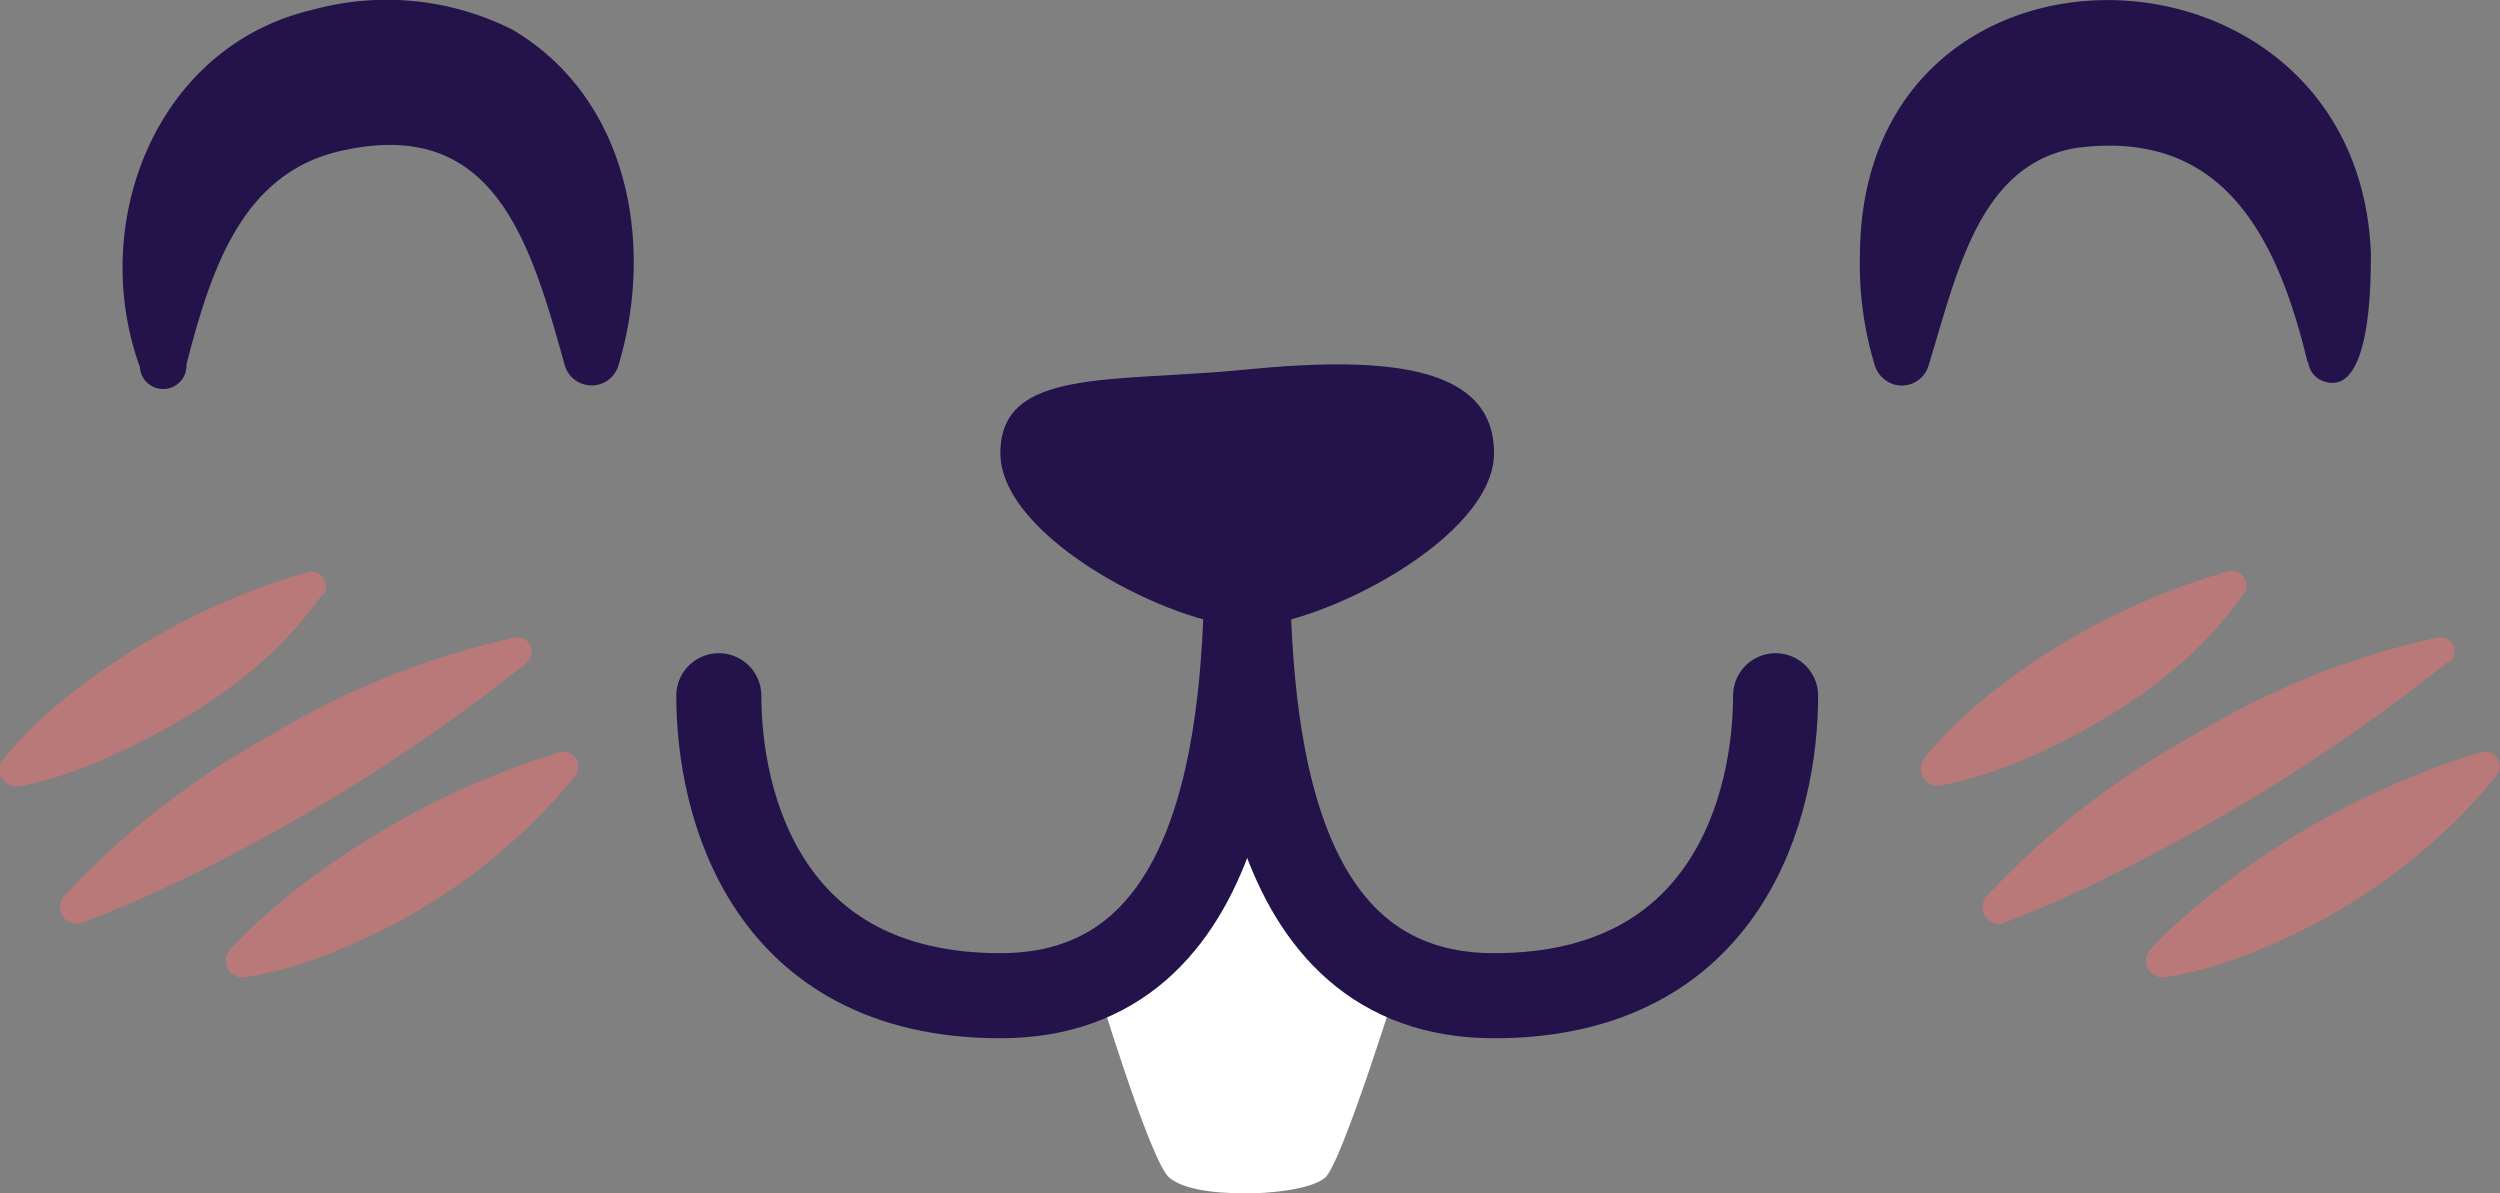 <svg id="Layer_1" data-name="Layer 1" xmlns="http://www.w3.org/2000/svg" viewBox="0 0 107.26 51.2"><rect x="0" y="0" width="107.26" height="51.2" fill="#808080" stroke="none"/><defs><style>.cls-1{fill:#fff;}.cls-2{fill:#23134a;}.cls-3{fill:none;stroke:#23134a;stroke-linecap:round;stroke-miterlimit:10;stroke-width:3.65px;}.cls-4{opacity:0.5;}.cls-5{fill:#f37272;}</style></defs>
<path class="cls-1" d="M60.11,41.72c-4.76-1.92-6.55-10.26-6.55-10.26h-.1s-1.8,8.34-6.56,10.26c0,0,2.44,8.16,3.28,8.82s2.68.65,3.25.66h.16c.57,0,2.53-.1,3.25-.66S60.11,41.72,60.11,41.72Z"/>
<path class="cls-2" d="M6,15.74C3.77,9.61,6.66,2,13.41.42A12,12,0,0,1,22,1.28c5.05,3,6.08,9.33,4.52,14.44a1.2,1.2,0,0,1-2.29-.05c-1.5-5.42-3.06-10.57-9.4-9.24C10.49,7.29,9.1,11.34,8,15.64a1,1,0,0,1-2,.1Z"/>
<path class="cls-2" d="M99,15.53c-1.36-5.68-3.8-10-9.94-9.18-4.16.71-5.1,5.38-6.31,9.31a1.2,1.2,0,0,1-1.47.84,1.25,1.25,0,0,1-.83-.78,14.92,14.92,0,0,1-.65-4.87c.14-14.77,21.35-14.15,21.92,0,0,1.29,0,6.16-2,5.52a1,1,0,0,1-.69-.83Z"/>
<path class="cls-3" d="M30.84,29.85c0,4.64,2,12.87,12.08,12.87s10.59-12.34,10.59-19.6"/>
<path class="cls-3" d="M76.18,29.85c0,4.64-2,12.87-12.08,12.87S53.51,30.38,53.51,23.12"/>
<path class="cls-2" d="M53.51,15.85c-5.84.58-10.59-.09-10.59,3.59s7.53,7.44,10.59,7.44S64.1,23.12,64.1,19.44,59.72,15.24,53.51,15.85Z"/><g class="cls-4">
<path class="cls-5" d="M13.82,25.51c-2.28,3.26-5.67,5.4-9.22,7A17.38,17.38,0,0,1,.86,33.73.73.73,0,0,1,0,33.15a.74.74,0,0,1,.14-.58A17,17,0,0,1,3,29.81a29.38,29.38,0,0,1,10.16-5.25.64.64,0,0,1,.7,1Z"/></g><g class="cls-4">
<path class="cls-5" d="M22.62,28.42a78,78,0,0,1-14,8.92,50.18,50.18,0,0,1-5.12,2.25.71.71,0,0,1-.77-1.12,35.52,35.52,0,0,1,8.89-6.93,34.37,34.37,0,0,1,10.49-4.19.61.61,0,0,1,.48,1.07Z"/></g><g class="cls-4">
<path class="cls-5" d="M24.72,33.25a25.49,25.49,0,0,1-10.1,7.46,17.32,17.32,0,0,1-4.11,1.22.71.71,0,0,1-.81-.61.67.67,0,0,1,.18-.58A23.57,23.57,0,0,1,13,37.94a34.94,34.94,0,0,1,11-5.66.63.63,0,0,1,.67,1Z"/></g><g class="cls-4">
<path class="cls-5" d="M96.23,25.51c-2.28,3.26-5.67,5.4-9.21,7a17.65,17.65,0,0,1-3.75,1.19.72.72,0,0,1-.84-.58.78.78,0,0,1,.13-.58,17.42,17.42,0,0,1,2.81-2.76,29.33,29.33,0,0,1,10.17-5.25.63.63,0,0,1,.69,1Z"/></g><g class="cls-4">
<path class="cls-5" d="M105,28.42a78.44,78.44,0,0,1-14,8.92A51,51,0,0,1,86,39.59a.7.7,0,0,1-.9-.43.71.71,0,0,1,.12-.69,35.39,35.39,0,0,1,8.9-6.93,34.31,34.31,0,0,1,10.48-4.19.61.61,0,0,1,.49,1.07Z"/></g><g class="cls-4">
<path class="cls-5" d="M107.14,33.25A25.52,25.52,0,0,1,97,40.71a17.38,17.38,0,0,1-4.1,1.22.72.72,0,0,1-.82-.61.71.71,0,0,1,.18-.58,23.65,23.65,0,0,1,3.16-2.8,34.89,34.89,0,0,1,11-5.66.63.63,0,0,1,.68,1Z"/></g>
</svg>